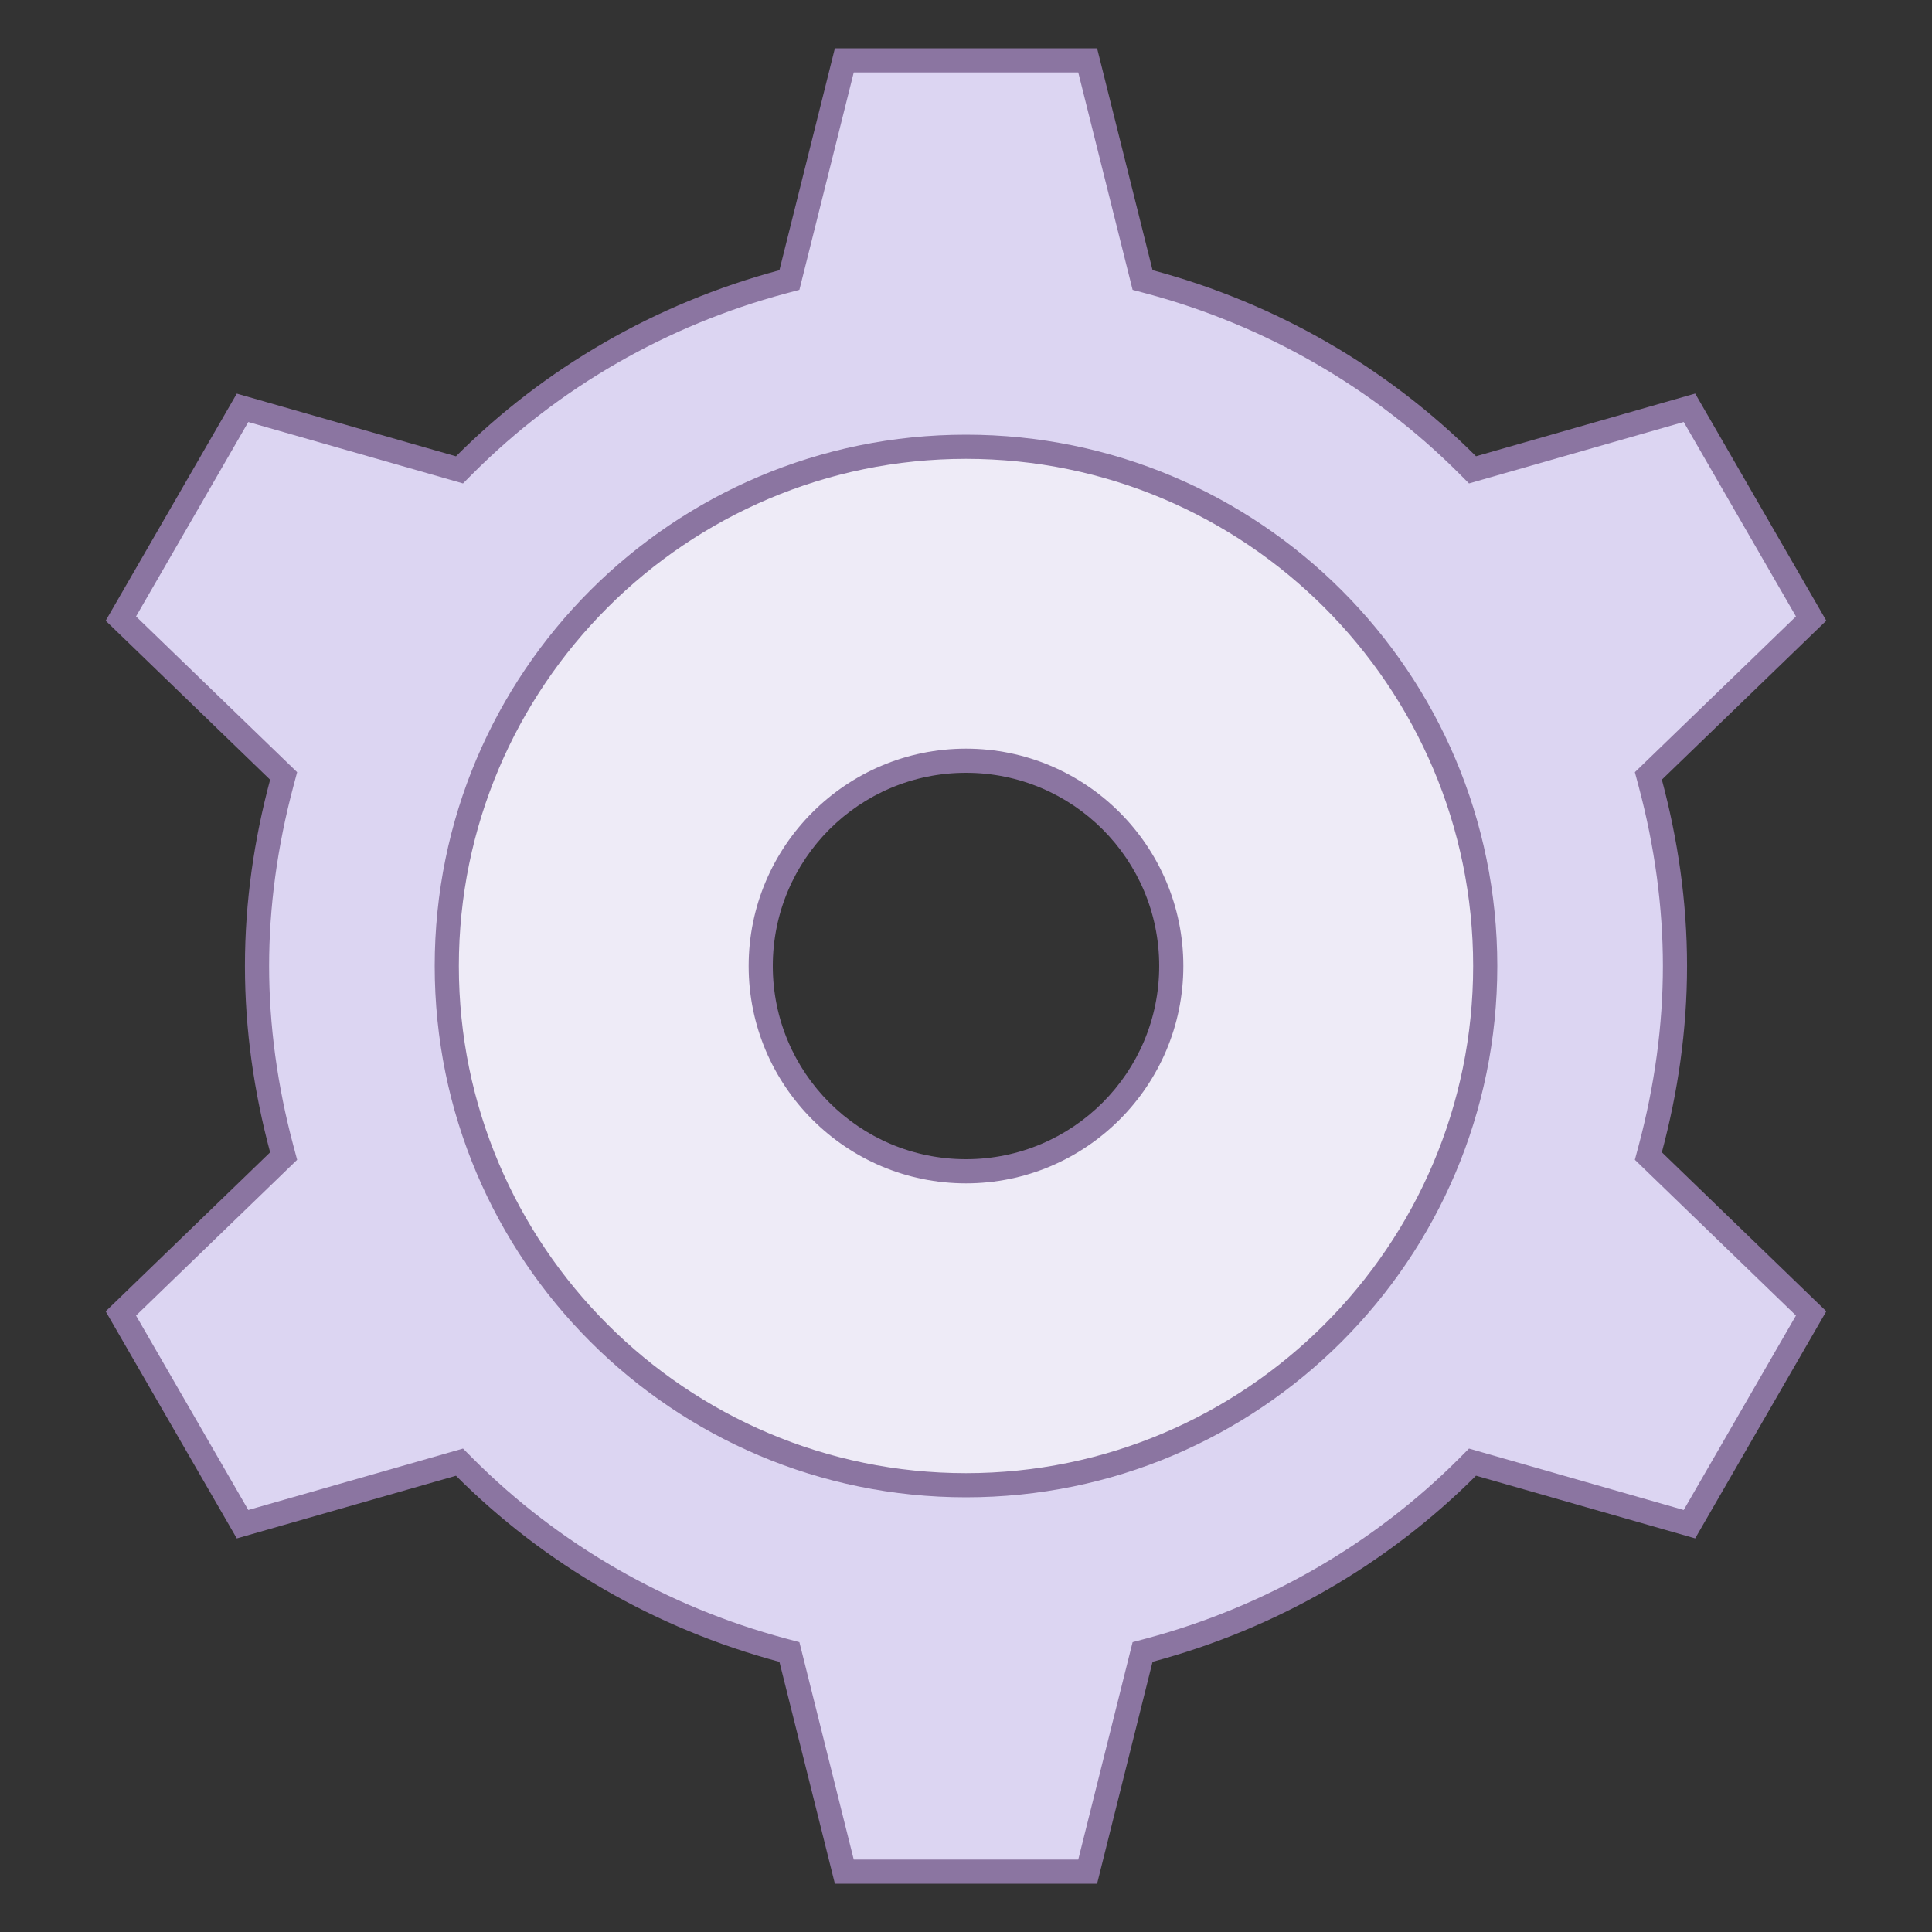 <svg xmlns="http://www.w3.org/2000/svg"  viewBox="0 0 80 80" width="480px" height="480px"><rect x="0" y="0" width="80" height="80" fill="#333333" stroke="none"/><path fill="#dcd5f2" d="M34.961,77.5l-2.274-9.096l-0.284-0.076c-4.999-1.338-9.552-3.958-13.168-7.577l-0.208-0.208 l-8.984,2.57l-5.038-8.727l6.74-6.517l-0.076-0.284c-0.681-2.549-1.026-5.101-1.026-7.586s0.345-5.037,1.026-7.586l0.076-0.284 l-6.74-6.517l5.038-8.727l8.984,2.57l0.208-0.208c3.616-3.619,8.169-6.239,13.168-7.577l0.284-0.076L34.961,2.5h10.076 l2.274,9.096l0.284,0.076c4.999,1.338,9.553,3.958,13.169,7.577l0.208,0.208l8.983-2.57l5.038,8.727l-6.74,6.517l0.076,0.284 c0.681,2.548,1.026,5.1,1.026,7.586c0,2.485-0.345,5.038-1.026,7.586l-0.076,0.284l6.74,6.516l-5.038,8.727l-8.984-2.57 l-0.208,0.208c-3.617,3.619-8.17,6.239-13.169,7.577l-0.284,0.076L45.038,77.5H34.961z M40,24.571 c-8.507,0-15.429,6.921-15.429,15.429S31.493,55.429,40,55.429S55.428,48.507,55.428,40S48.507,24.571,40,24.571z"/><path fill="#8b75a1" d="M44.648,3l2.108,8.431l0.143,0.571l0.569,0.152c4.914,1.315,9.39,3.89,12.944,7.447l0.416,0.417 l0.566-0.162l8.325-2.382l4.648,8.051l-6.248,6.041l-0.423,0.409l0.152,0.568c0.67,2.506,1.009,5.015,1.009,7.457 c0,2.442-0.34,4.951-1.009,7.456l-0.152,0.568l0.423,0.409l6.248,6.041l-4.648,8.051l-8.325-2.381l-0.566-0.162l-0.416,0.417 c-3.554,3.557-8.03,6.132-12.944,7.447l-0.569,0.152l-0.143,0.571L44.648,77h-9.296l-2.108-8.431l-0.143-0.571l-0.569-0.152 c-4.914-1.315-9.39-3.89-12.944-7.447l-0.416-0.417l-0.566,0.162l-8.325,2.381l-4.648-8.05l6.248-6.041l0.423-0.409l-0.152-0.568 c-0.67-2.506-1.009-5.015-1.009-7.457s0.34-4.95,1.009-7.457l0.152-0.568l-0.423-0.409l-6.248-6.041l4.648-8.05l8.325,2.381 l0.566,0.162l0.416-0.417c3.554-3.557,8.03-6.132,12.944-7.447l0.569-0.152l0.143-0.571L35.352,3H44.648 M40,55.929 c8.783,0,15.929-7.146,15.929-15.929S48.783,24.071,40,24.071c-8.783,0-15.929,7.146-15.929,15.929S31.217,55.929,40,55.929 M45.428,2H34.571l-2.297,9.189c-5.138,1.375-9.743,4.054-13.393,7.706l-9.076-2.596l-5.429,9.403l6.809,6.584 c-0.659,2.465-1.043,5.042-1.043,7.715s0.385,5.25,1.043,7.715l-6.809,6.584l5.429,9.403l9.076-2.596 c3.65,3.652,8.255,6.331,13.393,7.706L34.571,78h10.857l2.297-9.189c5.138-1.375,9.743-4.054,13.393-7.706l9.076,2.596 l5.429-9.403l-6.809-6.584c0.659-2.465,1.043-5.042,1.043-7.715s-0.384-5.25-1.043-7.715l6.809-6.584l-5.429-9.403l-9.076,2.596 c-3.65-3.652-8.255-6.331-13.393-7.706L45.428,2L45.428,2z M40,54.929c-8.245,0-14.929-6.684-14.929-14.929 c0-8.245,6.684-14.929,14.929-14.929S54.928,31.755,54.928,40C54.928,48.245,48.245,54.929,40,54.929L40,54.929z"/><g><path fill="#eeebf7" d="M40,61.5c-11.855,0-21.5-9.645-21.5-21.5S28.145,18.5,40,18.5S61.5,28.145,61.5,40 S51.855,61.5,40,61.5z M40,31.5c-4.687,0-8.5,3.813-8.5,8.5s3.813,8.5,8.5,8.5s8.5-3.813,8.5-8.5S44.687,31.5,40,31.5z"/><path fill="#8b75a1" d="M40,19c11.579,0,21,9.421,21,21s-9.421,21-21,21c-11.579,0-21-9.421-21-21S28.42,19,40,19 M40,49 c4.963,0,9-4.037,9-9s-4.037-9-9-9c-4.963,0-9,4.037-9,9S35.037,49,40,49 M40,18c-12.15,0-22,9.85-22,22c0,12.15,9.85,22,22,22 s22-9.85,22-22C62,27.85,52.15,18,40,18L40,18z M40,48c-4.418,0-8-3.582-8-8c0-4.418,3.582-8,8-8s8,3.582,8,8 C48,44.418,44.418,48,40,48L40,48z"/></g></svg>